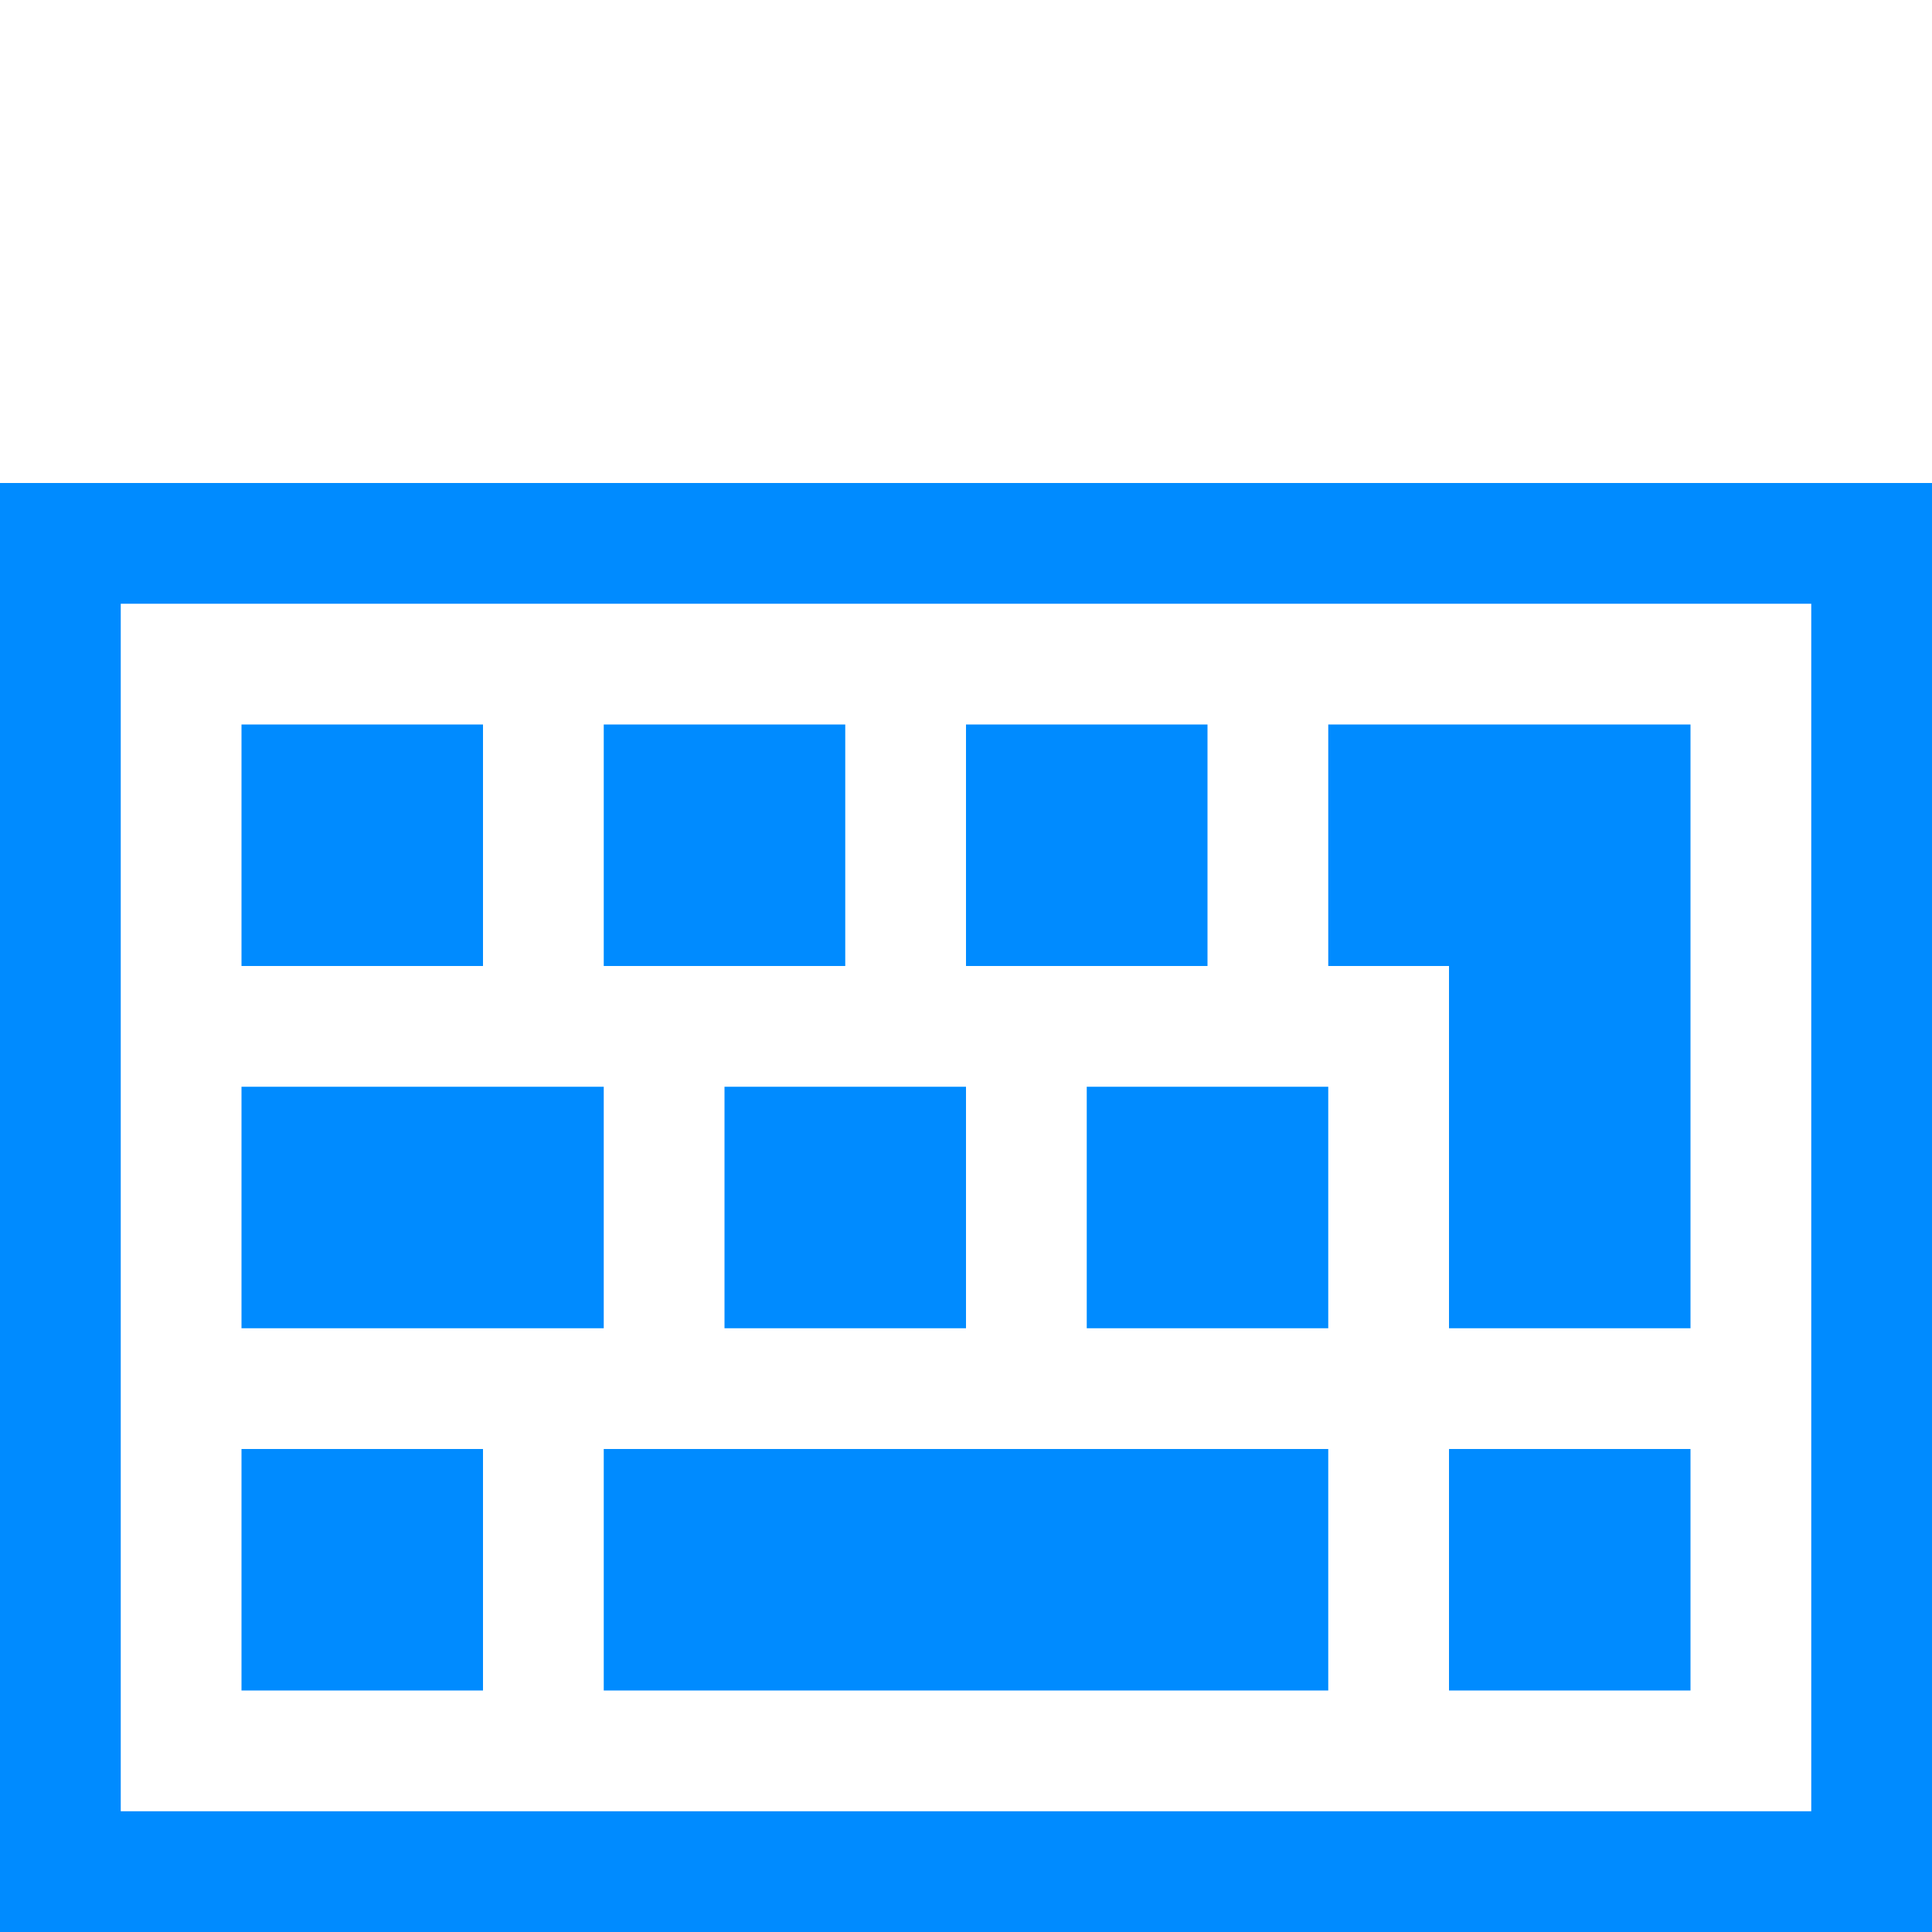 <?xml version="1.0" encoding="UTF-8" standalone="no"?>
<svg
   xmlns:dc="http://purl.org/dc/elements/1.1/"
   xmlns:cc="http://creativecommons.org/ns#"
   xmlns:rdf="http://www.w3.org/1999/02/22-rdf-syntax-ns#"
   xmlns:svg="http://www.w3.org/2000/svg"
   xmlns="http://www.w3.org/2000/svg"
   xmlns:sodipodi="http://sodipodi.sourceforge.net/DTD/sodipodi-0.dtd"
   xmlns:inkscape="http://www.inkscape.org/namespaces/inkscape"
   width="16"
   height="16"
   style="fill:#888"
   version="1.1"
   id="svg26"
   sodipodi:docname="keyboard.svg"
   inkscape:version="0.92.2 (5c3e80d, 2017-08-06)">
  <defs
     id="defs30" />
  <sodipodi:namedview
     pagecolor="#ffffff"
     bordercolor="#666666"
     borderopacity="1"
     objecttolerance="10"
     gridtolerance="10"
     guidetolerance="10"
     inkscape:pageopacity="0"
     inkscape:pageshadow="2"
     inkscape:window-width="1600"
     inkscape:window-height="837"
     id="namedview28"
     showgrid="false"
     inkscape:zoom="14.75"
     inkscape:cx="-3.6610169"
     inkscape:cy="8"
     inkscape:window-x="-4"
     inkscape:window-y="-4"
     inkscape:window-maximized="1"
     inkscape:current-layer="svg26" />
  <path
     inkscape:connector-curvature="0"
     id="path2"
     d="m 0.5,4.5 h 15 v 11 h -15 z"
     style="fill:none;stroke:#008bff;stroke-opacity:1" />
  <rect
     id="rect4"
     y="6"
     x="2"
     height="2"
     width="2"
     style="fill:#008bff;fill-opacity:1" />
  <rect
     id="rect6"
     y="6"
     x="5"
     height="2"
     width="2"
     style="fill:#008bff;fill-opacity:1" />
  <rect
     id="rect8"
     y="6"
     x="8"
     height="2"
     width="2"
     style="fill:#008bff;fill-opacity:1" />
  <path
     inkscape:connector-curvature="0"
     id="path10"
     d="m 11,6 h 3 v 5 H 12 V 8 h -1 z"
     style="fill:#008bff;fill-opacity:1" />
  <rect
     id="rect12"
     y="12"
     x="12"
     height="2"
     width="2"
     style="fill:#008bff;fill-opacity:1" />
  <rect
     id="rect14"
     y="12"
     x="5"
     height="2"
     width="6"
     style="fill:#008bff;fill-opacity:1" />
  <rect
     id="rect16"
     y="9"
     x="9"
     height="2"
     width="2"
     style="fill:#008bff;fill-opacity:1" />
  <rect
     id="rect18"
     y="9"
     x="6"
     height="2"
     width="2"
     style="fill:#008bff;fill-opacity:1" />
  <rect
     id="rect20"
     y="12"
     x="2"
     height="2"
     width="2"
     style="fill:#008bff;fill-opacity:1" />
  <rect
     id="rect22"
     y="9"
     x="2"
     height="2"
     width="3"
     style="fill:#008bff;fill-opacity:1" />
</svg>
